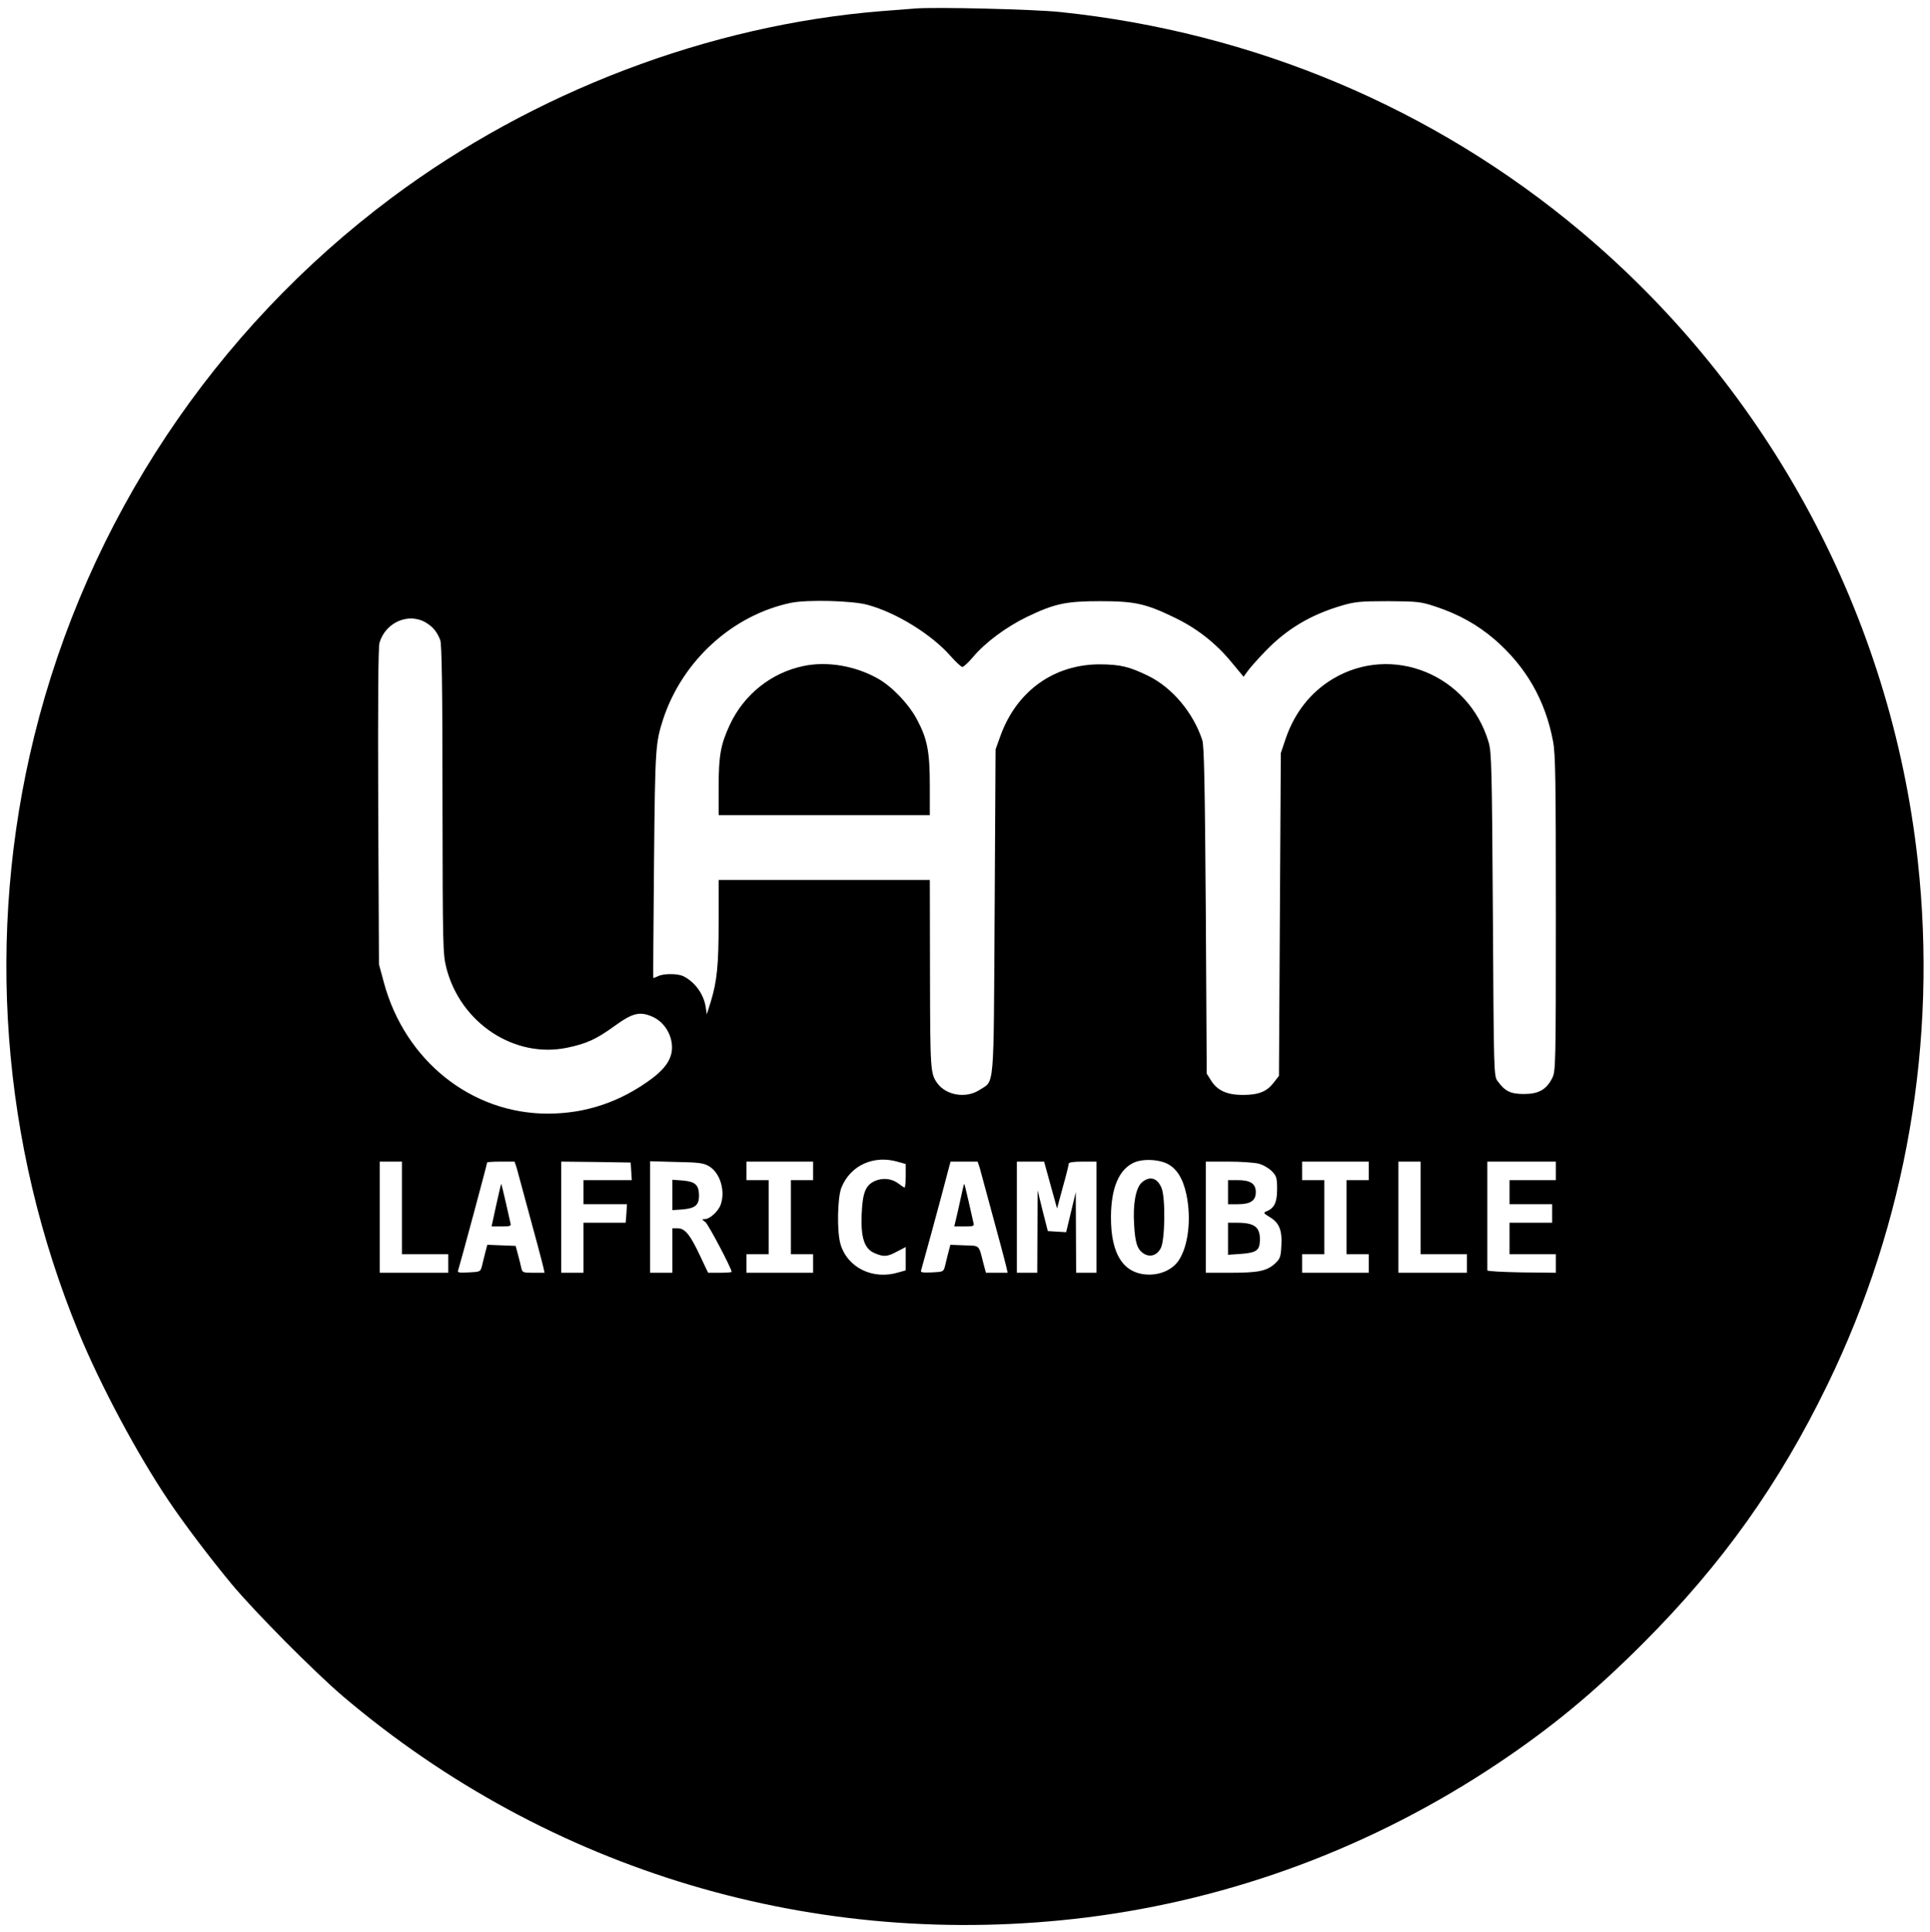 <?xml version="1.0" standalone="no"?>
<!DOCTYPE svg PUBLIC "-//W3C//DTD SVG 20010904//EN"
 "http://www.w3.org/TR/2001/REC-SVG-20010904/DTD/svg10.dtd">
<svg version="1.0" xmlns="http://www.w3.org/2000/svg"
 width="1042pt" height="1043pt" viewBox="0 0 1042 1043"
 preserveAspectRatio="xMidYMid meet">

<g transform="translate(0,1043) scale(0.1,-0.1)"
fill="#000000" stroke="none">
<path d="M4940 10384 c-25 -2 -106 -8 -180 -14 -933 -75 -1879 -435 -2645
-1007 -959 -716 -1644 -1746 -1930 -2906 -264 -1070 -179 -2204 241 -3222 118
-286 314 -652 484 -905 86 -128 225 -311 341 -451 127 -152 444 -471 598 -603
1116 -948 2557 -1377 4016 -1196 792 99 1550 382 2223 832 290 194 519 383
787 652 424 425 731 856 991 1391 427 878 595 1855 488 2829 -145 1320 -798
2540 -1819 3397 -794 666 -1765 1075 -2810 1184 -140 15 -680 28 -785 19z
m-255 -3219 c157 -43 346 -161 447 -276 28 -32 57 -59 64 -59 6 0 32 23 56 52
66 79 179 163 292 218 150 72 211 85 396 85 184 0 245 -13 396 -86 125 -59
230 -142 314 -245 l64 -77 21 29 c11 16 53 64 94 106 117 123 249 201 418 250
68 20 100 23 248 23 159 -1 176 -3 255 -29 126 -42 225 -97 320 -178 169 -147
273 -327 315 -550 13 -68 15 -211 15 -930 0 -826 -1 -850 -20 -888 -32 -62
-73 -85 -152 -85 -72 0 -102 14 -142 69 -21 27 -21 39 -26 899 -5 791 -7 877
-23 931 -108 365 -522 533 -842 341 -119 -72 -205 -181 -253 -320 l-27 -80 -5
-871 -5 -871 -27 -35 c-38 -50 -82 -68 -168 -68 -86 0 -139 24 -173 80 l-22
35 -5 880 c-5 688 -9 889 -19 920 -49 149 -163 284 -292 347 -103 50 -150 61
-259 62 -248 1 -450 -143 -538 -384 l-27 -75 -5 -875 c-6 -986 1 -909 -83
-964 -72 -46 -179 -29 -227 38 -37 51 -38 72 -39 589 l-1 507 -570 0 -570 0 0
-222 c0 -240 -9 -324 -42 -433 l-22 -70 -6 40 c-11 69 -57 133 -119 165 -31
16 -111 16 -140 0 -13 -6 -23 -10 -24 -8 -1 2 1 280 4 618 6 632 8 649 50 780
104 314 374 560 689 626 88 18 333 12 415 -11z m-2385 -96 c39 -24 59 -49 77
-94 8 -22 12 -250 12 -861 1 -796 2 -834 21 -909 76 -297 368 -490 653 -430
105 22 157 46 255 117 98 71 136 80 205 50 56 -25 97 -83 104 -146 8 -68 -24
-124 -105 -186 -170 -127 -358 -191 -565 -191 -412 0 -770 286 -884 706 l-27
100 -4 850 c-2 583 0 861 7 886 33 111 158 164 251 108z m2551 -2911 l39 -11
0 -64 c0 -34 -3 -63 -6 -63 -3 0 -17 9 -31 20 -36 28 -83 34 -126 17 -54 -23
-70 -63 -75 -183 -5 -126 15 -186 72 -209 48 -20 66 -19 120 10 l46 24 0 -63
0 -63 -39 -11 c-138 -42 -275 25 -313 152 -20 66 -17 252 5 306 49 121 176
178 308 138z m1446 -7 c54 -25 89 -79 108 -167 28 -131 11 -279 -41 -357 -31
-47 -91 -76 -157 -77 -139 0 -210 106 -209 312 1 158 44 258 127 294 44 19
123 17 172 -5z m-4127 -241 l0 -250 125 0 125 0 0 -50 0 -50 -185 0 -185 0 0
300 0 300 60 0 60 0 0 -250z m619 218 c5 -18 28 -103 51 -188 23 -85 52 -193
65 -240 12 -47 26 -97 29 -112 l6 -28 -60 0 c-57 0 -60 1 -66 28 -3 15 -11 47
-18 72 l-12 45 -76 3 -77 3 -10 -38 c-5 -21 -14 -54 -18 -73 -9 -35 -9 -35
-72 -38 -55 -3 -63 -1 -57 13 7 19 156 572 156 580 0 3 33 5 74 5 l74 0 11
-32z m619 -20 l3 -48 -130 0 -131 0 0 -65 0 -65 118 0 117 0 -3 -50 -4 -50
-114 0 -114 0 0 -135 0 -135 -60 0 -60 0 0 300 0 300 188 -2 187 -3 3 -47z
m420 27 c61 -36 90 -136 62 -210 -13 -34 -58 -75 -83 -75 -19 0 -19 -1 2 -17
17 -15 141 -250 141 -268 0 -3 -29 -5 -63 -5 l-64 0 -43 91 c-54 115 -82 149
-121 149 l-29 0 0 -120 0 -120 -60 0 -60 0 0 301 0 301 143 -4 c120 -2 147 -6
175 -23z m562 -25 l0 -50 -60 0 -60 0 0 -200 0 -200 60 0 60 0 0 -50 0 -50
-180 0 -180 0 0 50 0 50 60 0 60 0 0 200 0 200 -60 0 -60 0 0 50 0 50 180 0
180 0 0 -50z m899 18 c5 -18 28 -103 51 -188 23 -85 52 -193 65 -240 12 -47
26 -97 29 -112 l6 -28 -59 0 -58 0 -13 48 c-27 106 -18 97 -103 100 l-76 3
-10 -38 c-5 -21 -14 -54 -18 -73 -9 -35 -9 -35 -72 -38 -52 -2 -63 0 -58 11 4
12 98 354 149 550 l10 37 73 0 73 0 11 -32z m383 -95 l35 -126 31 115 c18 63
32 120 32 127 0 7 25 11 75 11 l75 0 0 -300 0 -300 -55 0 -55 0 -1 218 -1 217
-26 -108 -26 -108 -50 3 -49 3 -28 110 -27 110 -1 -222 -1 -223 -55 0 -55 0 0
300 0 300 73 0 74 0 35 -127z m1123 116 c24 -6 55 -24 72 -41 25 -26 28 -36
28 -98 0 -71 -16 -103 -59 -119 -16 -7 -14 -10 17 -29 53 -31 70 -71 65 -155
-3 -63 -7 -72 -35 -98 -45 -40 -90 -49 -240 -49 l-133 0 0 300 0 300 121 0
c66 0 140 -5 164 -11z m595 -39 l0 -50 -60 0 -60 0 0 -200 0 -200 60 0 60 0 0
-50 0 -50 -180 0 -180 0 0 50 0 50 60 0 60 0 0 200 0 200 -60 0 -60 0 0 50 0
50 180 0 180 0 0 -50z m280 -200 l0 -250 125 0 125 0 0 -50 0 -50 -185 0 -185
0 0 300 0 300 60 0 60 0 0 -250z m730 200 l0 -50 -125 0 -125 0 0 -65 0 -65
115 0 115 0 0 -50 0 -50 -115 0 -115 0 0 -85 0 -85 125 0 125 0 0 -50 0 -50
-185 2 c-102 2 -185 6 -185 11 0 4 0 138 0 297 l0 290 185 0 185 0 0 -50z"/>
<path d="M4338 6835 c-174 -36 -322 -154 -398 -318 -49 -105 -60 -166 -60
-334 l0 -153 570 0 570 0 0 158 c0 184 -13 252 -68 356 -44 84 -134 179 -212
223 -122 69 -274 95 -402 68z"/>
<path d="M6165 4048 c-33 -30 -49 -115 -42 -228 6 -101 17 -133 51 -156 35
-22 72 -11 93 29 23 42 26 273 4 325 -23 55 -63 66 -106 30z"/>
<path d="M2679 3925 l-25 -115 54 0 c46 0 53 2 48 18 -2 9 -14 61 -26 115 -12
53 -23 97 -24 97 -1 0 -13 -52 -27 -115z"/>
<path d="M3630 3980 l0 -82 56 4 c69 6 89 24 88 79 -2 54 -21 71 -88 77 l-56
4 0 -82z"/>
<path d="M5187 3963 c-9 -43 -21 -95 -26 -115 l-9 -38 55 0 c47 0 54 2 49 18
-2 9 -14 61 -26 115 -12 53 -23 97 -24 97 -2 0 -10 -35 -19 -77z"/>
<path d="M6630 3995 l0 -65 53 0 c68 0 97 19 97 65 0 46 -29 65 -97 65 l-53 0
0 -65z"/>
<path d="M6630 3744 l0 -87 71 5 c81 6 99 19 101 69 3 75 -27 99 -123 99 l-49
0 0 -86z"/>
</g>
</svg>

